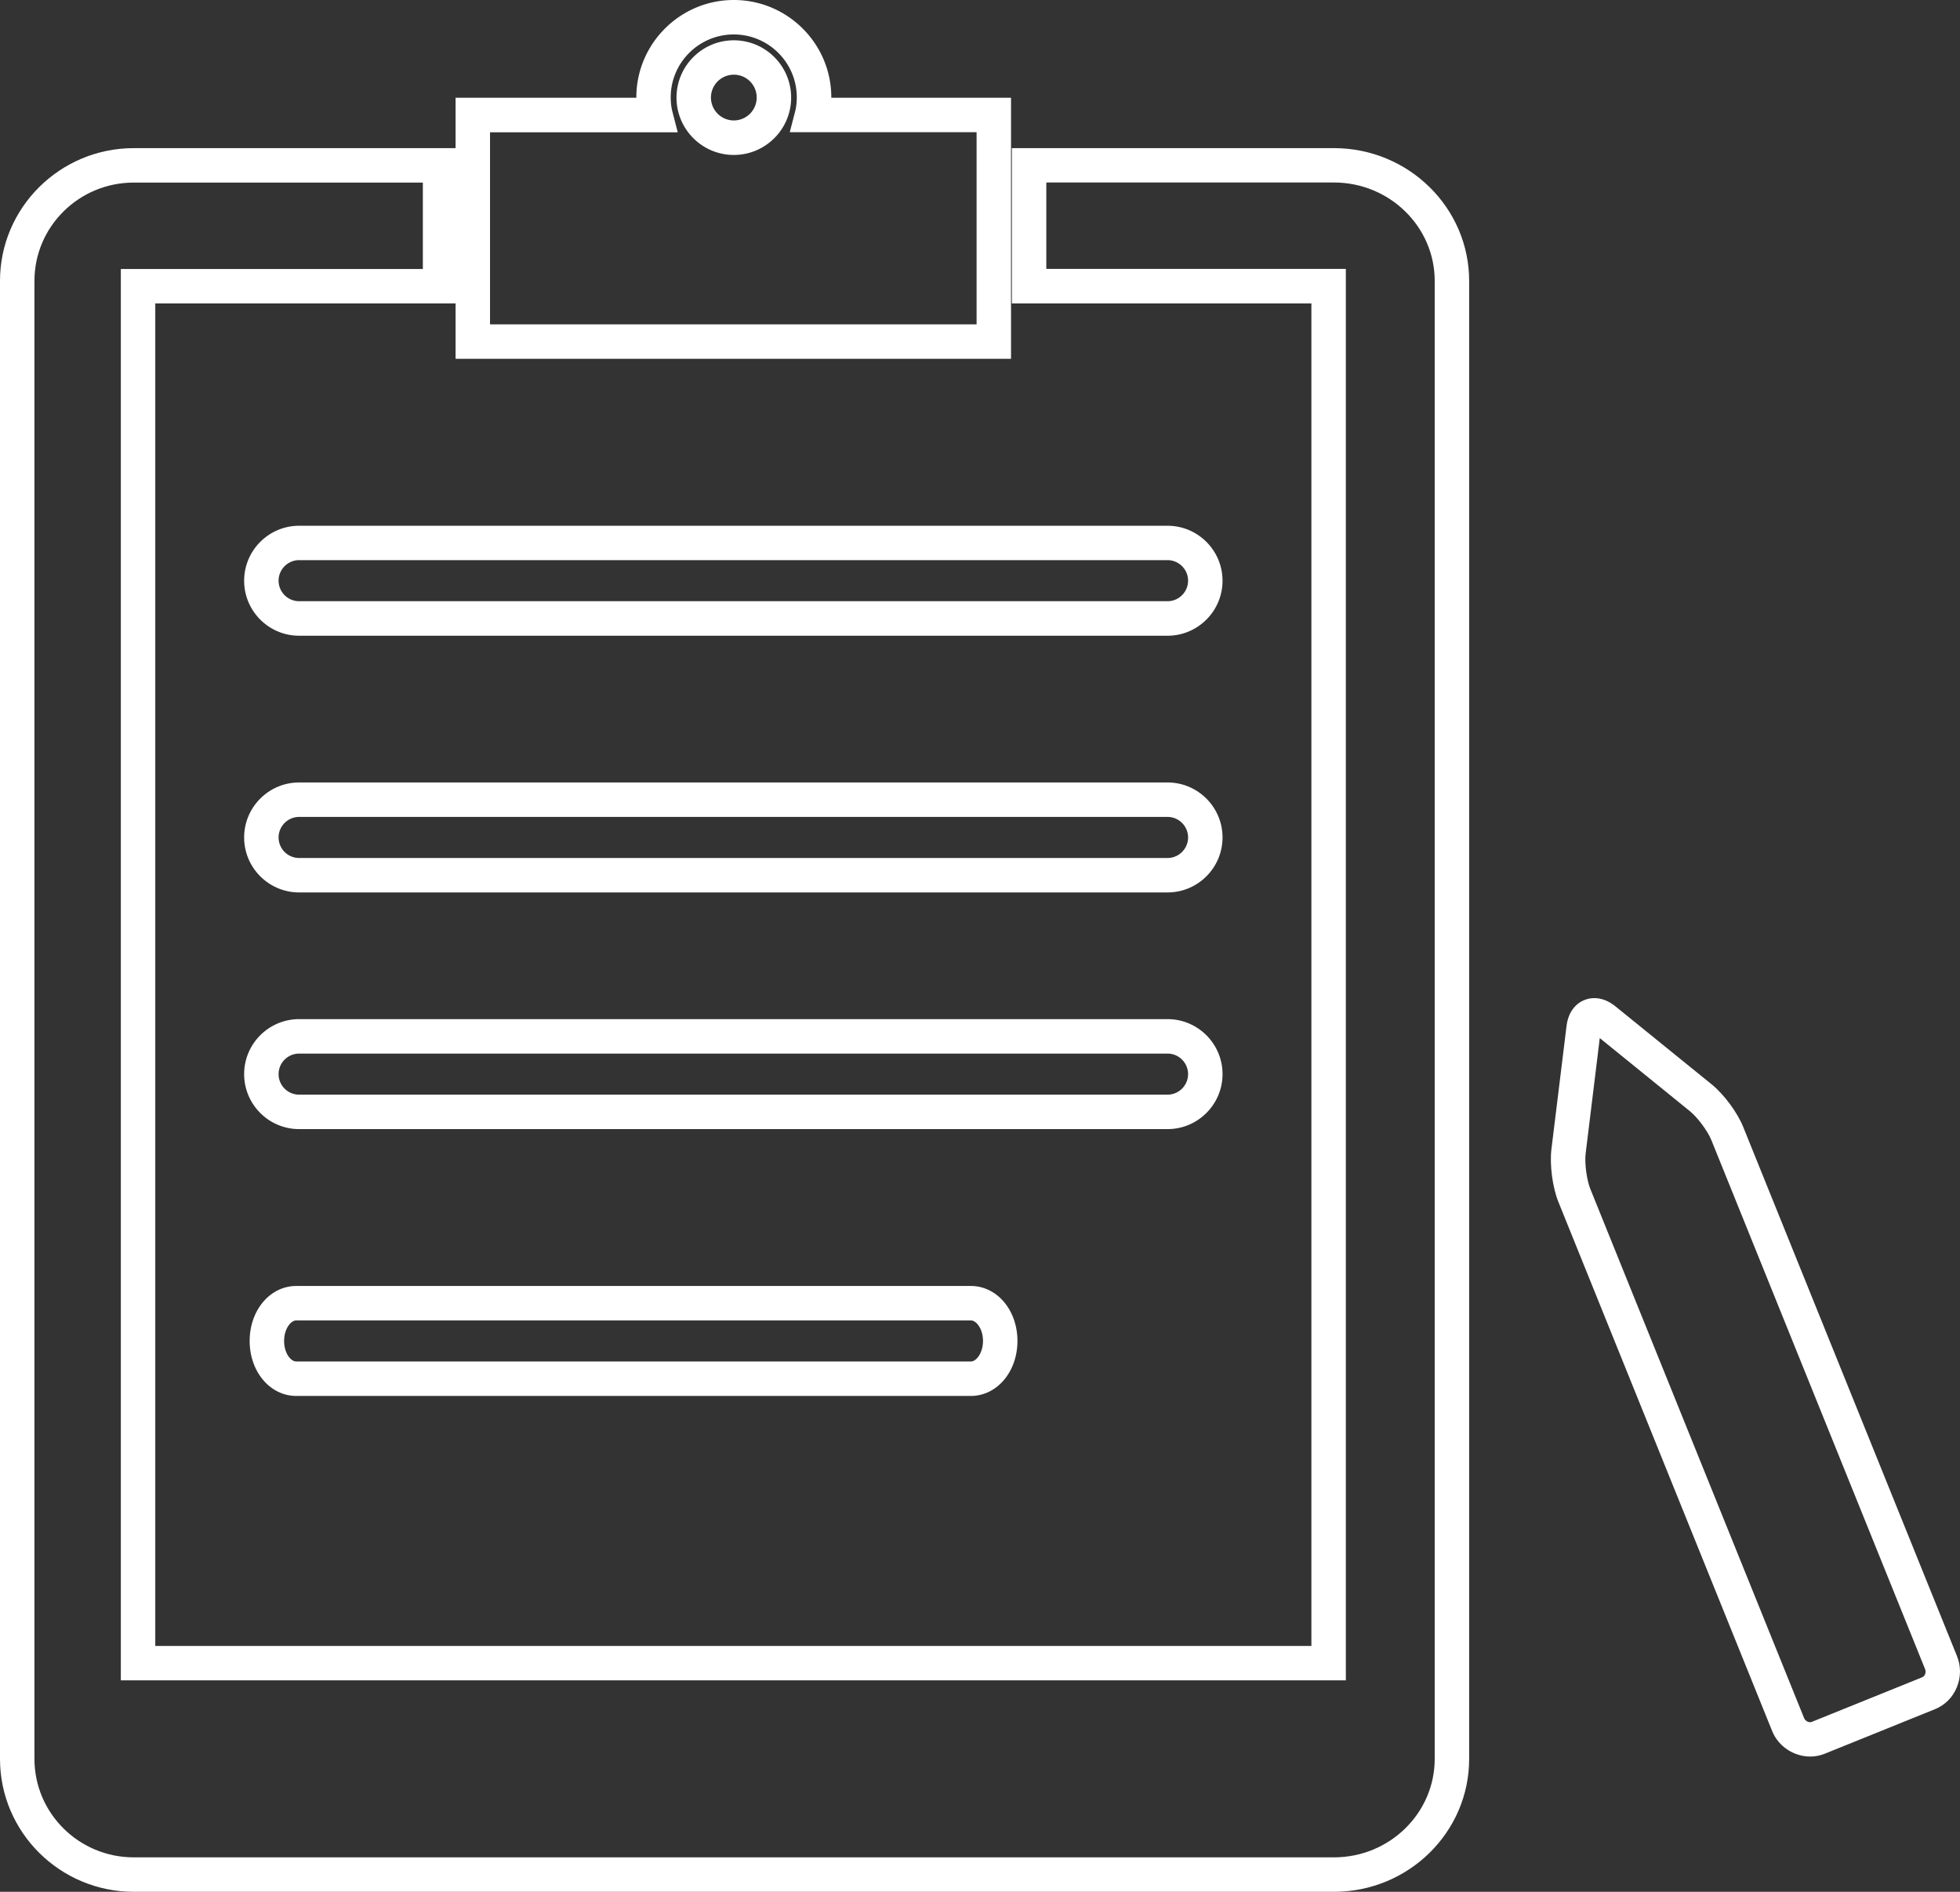 <svg xmlns="http://www.w3.org/2000/svg" viewBox="0 0 284.51 274.58"><rect x="0" y="0" width="284.51" height="274.58" fill="#333333" stroke="none"/><style>.st0{fill:#fff}</style><path class="st0" d="M193.64 274.58H19.41C8.71 274.58 0 265.93 0 255.29V40.77C0 30.15 8.71 21.5 19.41 21.5h46.98v22.54H22.54V238.9h167.82V44.04h-43.48V21.5h46.76c10.82 0 19.62 8.65 19.62 19.28V255.3c0 10.63-8.8 19.28-19.62 19.28zM19.41 26.5C11.46 26.5 5 32.9 5 40.77v214.52c0 7.88 6.46 14.29 14.41 14.29h174.23c8.06 0 14.62-6.41 14.62-14.29V40.77c0-7.87-6.56-14.28-14.62-14.28h-41.76v12.54h43.48v204.86H17.54V39.04h43.84V26.5H19.41z"/><path class="st0" d="M146.76 52.08H66.13V14.19h26.24v-.07C92.38 6.34 98.72 0 106.52 0c7.8 0 14.15 6.34 14.15 14.13v.06h26.09v37.89zm-75.63-5h70.63V19.19h-27.12l.81-3.13c.13-.51.21-1.23.21-1.93 0-5.04-4.1-9.13-9.15-9.13-5.04 0-9.15 4.09-9.15 9.13 0 .69.08 1.43.21 1.94l.81 3.13H71.13v27.88zm35.39-24.59c-4.59 0-8.32-3.73-8.32-8.32s3.73-8.32 8.32-8.32 8.32 3.73 8.32 8.32-3.73 8.32-8.32 8.32zm0-11.65c-1.83 0-3.32 1.49-3.32 3.32 0 1.83 1.49 3.32 3.32 3.32s3.32-1.49 3.32-3.32a3.312 3.312 0 0 0-3.32-3.32zM169.48 92.27H43.42c-4.4 0-7.98-3.58-7.98-7.98s3.58-7.98 7.98-7.98h126.06c4.4 0 7.98 3.58 7.98 7.98s-3.58 7.98-7.98 7.98zM43.42 81.3c-1.64 0-2.98 1.34-2.98 2.98 0 1.65 1.34 2.98 2.98 2.98h126.06c1.64 0 2.98-1.34 2.98-2.98s-1.34-2.98-2.98-2.98H43.42zM169.48 129.53H43.42c-4.4 0-7.98-3.58-7.98-7.98s3.58-7.98 7.98-7.98h126.06c4.4 0 7.98 3.58 7.98 7.98s-3.58 7.98-7.98 7.98zM43.42 118.57c-1.64 0-2.98 1.34-2.98 2.98 0 1.65 1.34 2.98 2.98 2.98h126.06c1.64 0 2.98-1.34 2.98-2.98s-1.34-2.98-2.98-2.98H43.42zM169.48 163.88H43.42c-4.4 0-7.98-3.58-7.98-7.98s3.58-7.98 7.98-7.98h126.06c4.4 0 7.98 3.58 7.98 7.98s-3.58 7.98-7.98 7.98zM43.42 152.92c-1.64 0-2.98 1.34-2.98 2.98 0 1.65 1.34 2.98 2.98 2.98h126.06c1.64 0 2.98-1.34 2.98-2.98s-1.34-2.98-2.98-2.98H43.42zM140.92 202.61H43.01c-3.8 0-6.77-3.51-6.77-7.98 0-4.47 2.97-7.98 6.77-7.98h97.91c3.8 0 6.77 3.5 6.77 7.98 0 4.47-2.97 7.98-6.77 7.98zm-97.91-10.96c-.83 0-1.77 1.27-1.77 2.98s.93 2.98 1.77 2.98h97.91c.83 0 1.77-1.28 1.77-2.98 0-1.71-.93-2.98-1.77-2.98H43.01z"/><g><path class="st0" d="M262.77 254.95c-2.33 0-4.61-1.42-5.53-3.71l-31.03-76.8c-.85-2.1-1.28-5.38-1.01-7.63l2.2-17.93c.22-1.79 1.16-3.16 2.59-3.73 1.43-.58 3.05-.25 4.46.88l14.03 11.37c1.76 1.43 3.73 4.08 4.57 6.19l31.03 76.8c.58 1.43.57 3.01-.01 4.46-.6 1.49-1.73 2.63-3.18 3.22l-16.04 6.48c-.67.27-1.38.4-2.08.4zm-30.55-104.28l-2.05 16.75c-.17 1.39.15 3.84.68 5.15l31.03 76.8c.18.44.72.71 1.11.55l16.04-6.48c.24-.1.36-.32.41-.44.09-.24.1-.5.01-.72l-31.03-76.8c-.52-1.3-2-3.29-3.08-4.17l-13.12-10.64zm-1.05-.84z"/></g></svg>
